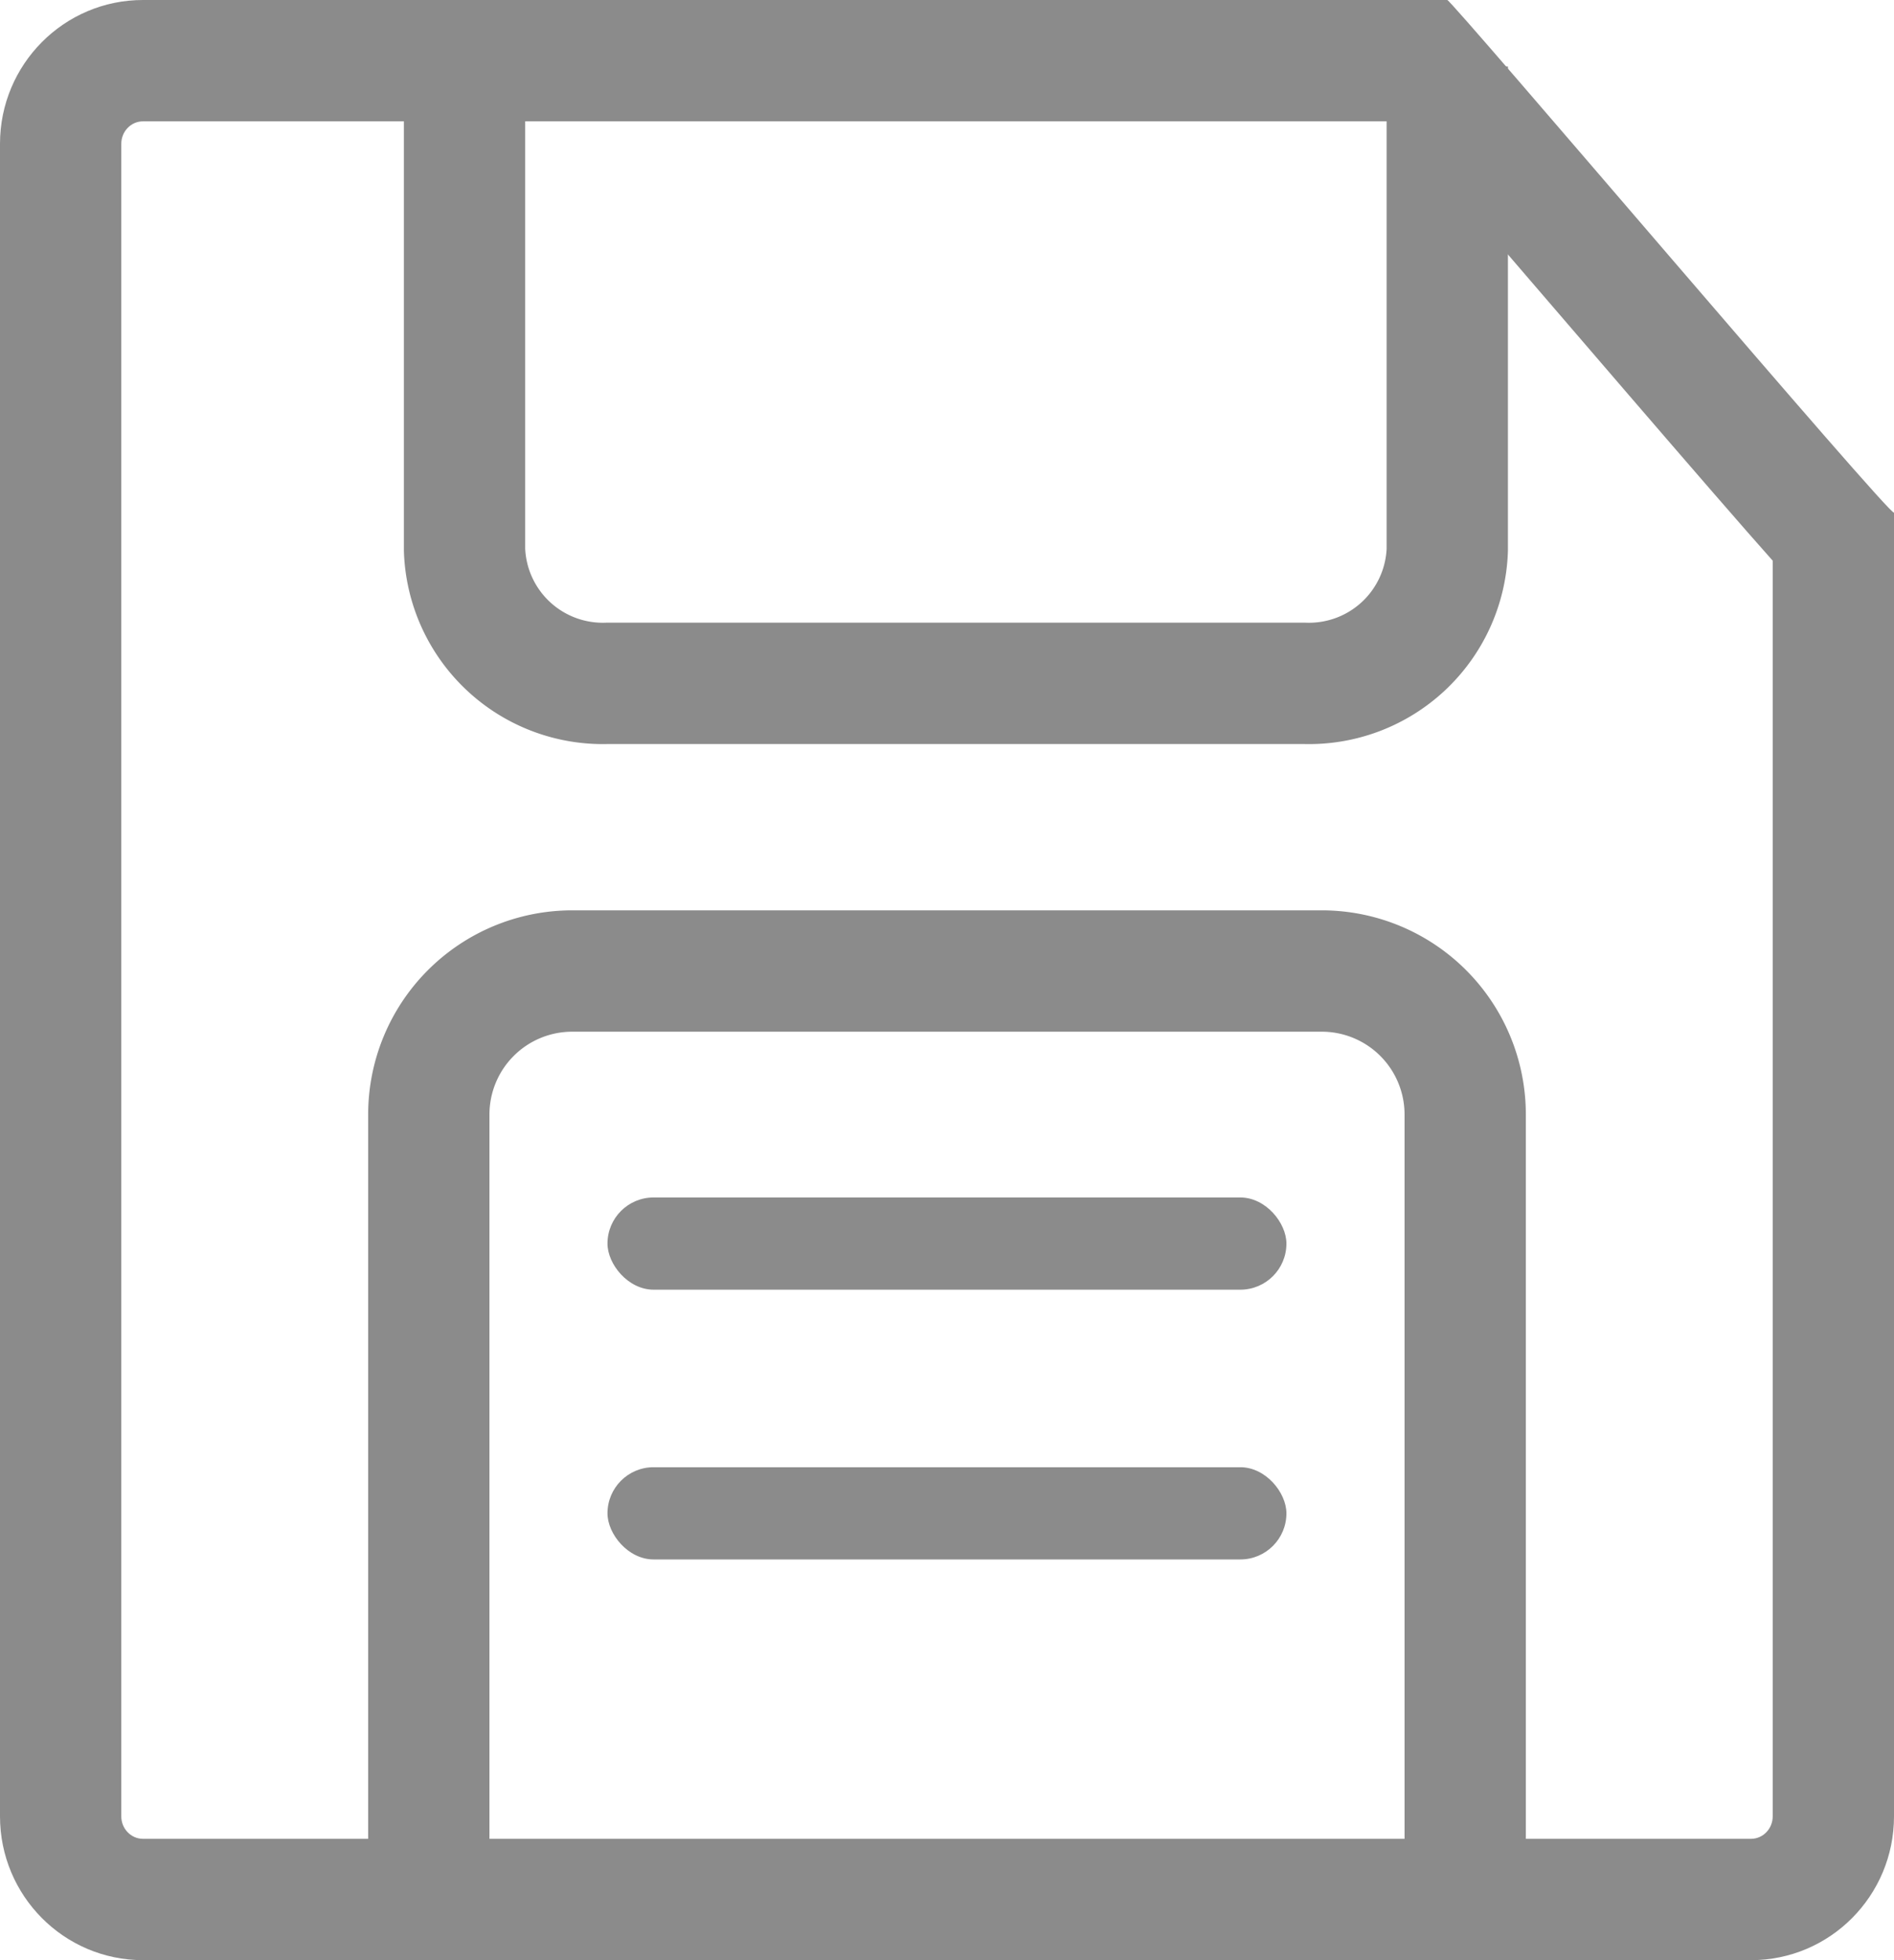 <svg xmlns="http://www.w3.org/2000/svg" xmlns:xlink="http://www.w3.org/1999/xlink" width="20.3" height="21" viewBox="0 0 20.3 21">
  <defs>
    <clipPath id="clip">
      <use xlink:href="#fill"/>
    </clipPath>
    <clipPath id="clip-2">
      <use xlink:href="#fill-2"/>
    </clipPath>
  </defs>
  <g id="save" transform="translate(0 -1)">
    <g id="save-2" data-name="save" transform="translate(0 1)">
      <g id="Rounded_Rectangle_37" data-name="Rounded Rectangle 37" fill="none">
        <path d="M15.512,0H1.532A1.537,1.537,0,0,0,0,1.541V19.459A1.537,1.537,0,0,0,1.532,21H18.768A1.537,1.537,0,0,0,20.3,19.459V5.491C20.3,5.587,15.56,0,15.512,0Z" stroke="none"/>
        <path d="M 1.532 1.3 C 1.404 1.3 1.3 1.408 1.3 1.541 L 1.3 19.459 C 1.3 19.592 1.404 19.7 1.532 19.7 L 18.768 19.7 C 18.896 19.7 19 19.592 19 19.459 L 19 6.007 C 18.843 5.831 18.634 5.592 18.363 5.28 C 17.816 4.65 17.124 3.845 16.455 3.067 C 15.903 2.425 15.301 1.724 14.932 1.3 L 1.532 1.3 M 1.532 0 C 1.532 0 10.278 0 15.512 0 C 15.56 1.9073486328125e-06 20.3 5.587 20.3 5.491 C 20.3 10.767 20.3 19.459 20.3 19.459 C 20.3 20.31 19.614 21 18.768 21 L 1.532 21 C 0.686 21 0 20.31 0 19.459 L 0 1.541 C 0 0.69 0.686 0 1.532 0 Z" stroke="none" fill="#8b8b8b"/>
      </g>
      <path id="Rounded_Rectangle_38" data-name="Rounded Rectangle 38" d="M17.646.275v5.18a1.483,1.483,0,0,1-1.532,1.429H8.645A1.483,1.483,0,0,1,7.113,5.455V.275" transform="translate(-2.134 0.437)" fill="none" stroke="#8b8b8b" stroke-width="1.3"/>
      <path id="Rounded_Rectangle_39" data-name="Rounded Rectangle 39" d="M6.566,24.3V16.4A1.537,1.537,0,0,1,8.1,14.862h8.043A1.537,1.537,0,0,1,17.674,16.4v7.9" transform="translate(-1.97 -4.459)" fill="none" stroke="#8b8b8b" stroke-width="1.3"/>
      <g id="Rounded_Rectangle_40" data-name="Rounded Rectangle 40" transform="translate(6.511 12.829)" fill="none" stroke="#8b8b8b" stroke-width="1.3">
        <rect id="fill" width="7.277" height="0.988" rx="0.494" stroke="none"/>
        <path d="M0,0.338h7.277M6.627,0v0.988M7.277,0.65h-7.277M0.65,0.988v-0.988" fill="none" clip-path="url(#clip)"/>
      </g>
      <g id="Rounded_Rectangle_40_copy" data-name="Rounded Rectangle 40 copy" transform="translate(6.511 15.719)" fill="none" stroke="#8b8b8b" stroke-width="1.3">
        <rect id="fill-2" width="7.277" height="0.988" rx="0.494" stroke="none"/>
        <path d="M0,0.338h7.277M6.627,0v0.988M7.277,0.65h-7.277M0.65,0.988v-0.988" fill="none" clip-path="url(#clip-2)"/>
      </g>
    </g>
  </g>
</svg>

